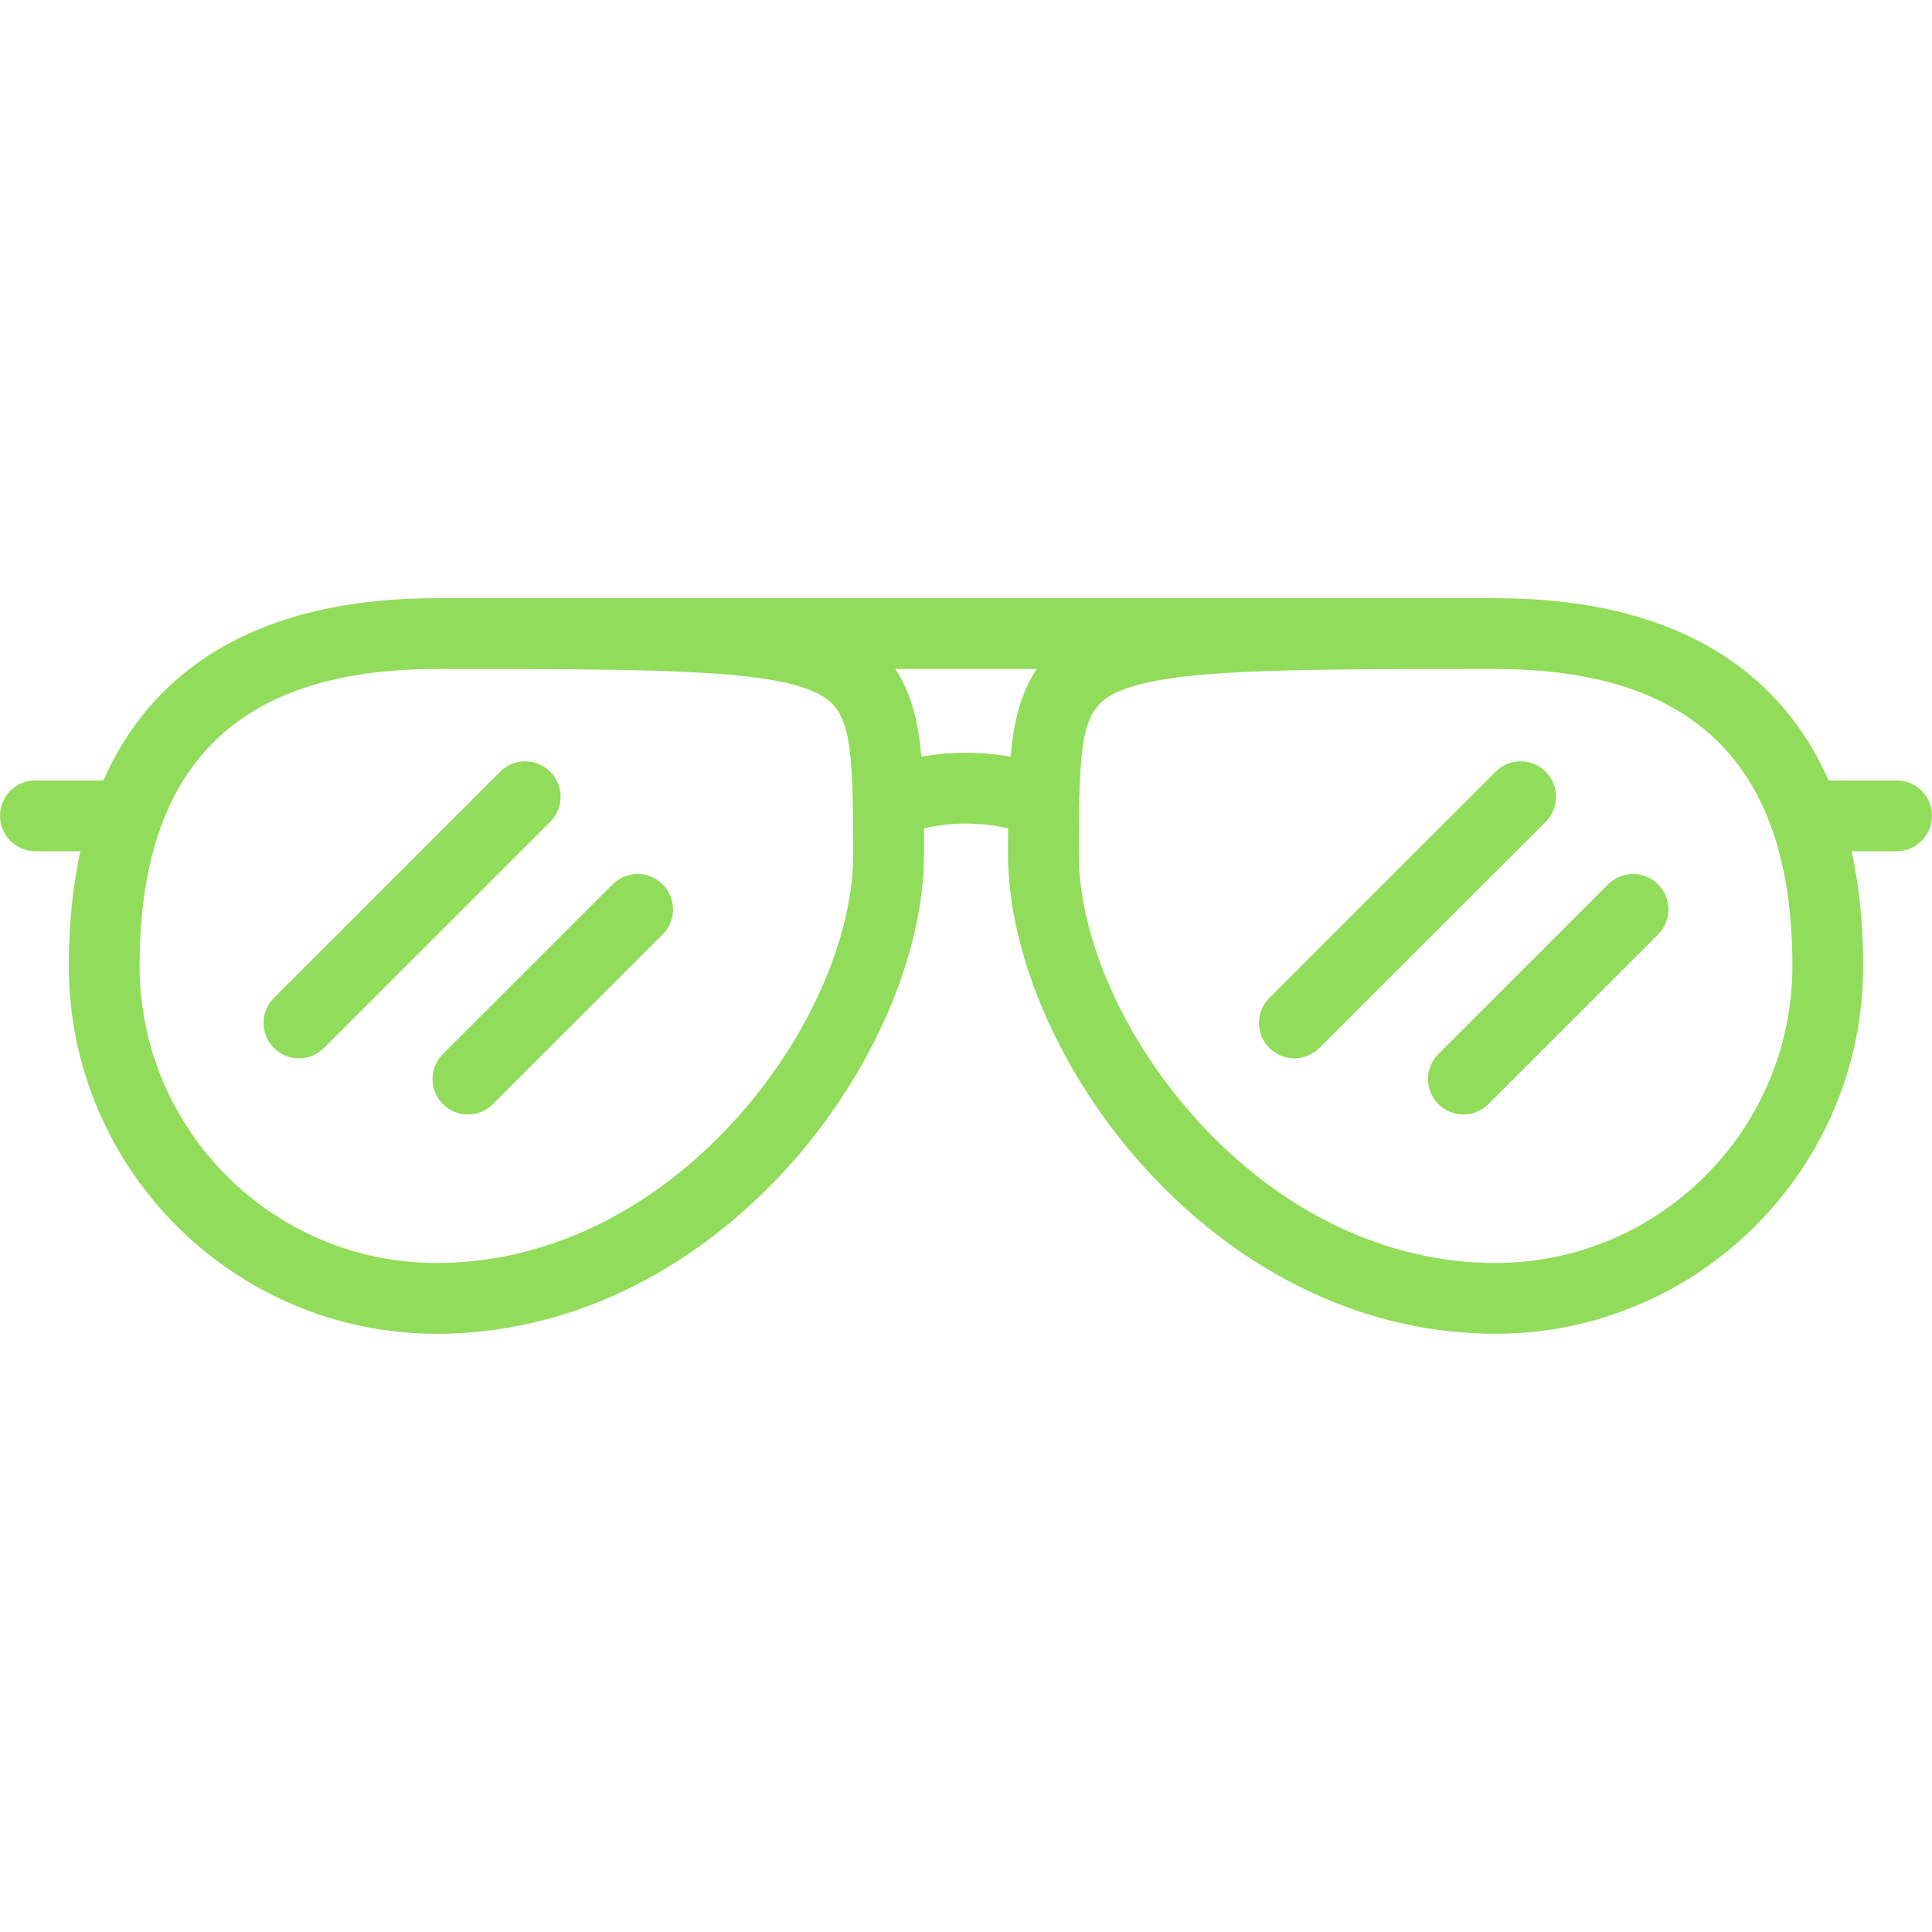 <?xml version="1.0" encoding="iso-8859-1"?>
<!-- Generator: Adobe Illustrator 18.0.0, SVG Export Plug-In . SVG Version: 6.00 Build 0)  -->
<!DOCTYPE svg PUBLIC "-//W3C//DTD SVG 1.1//EN" "http://www.w3.org/Graphics/SVG/1.1/DTD/svg11.dtd">
<svg xmlns="http://www.w3.org/2000/svg" xmlns:xlink="http://www.w3.org/1999/xlink" version="1.1" id="Capa_1" x="0px" y="0px" viewBox="0 0 409.443 409.443" style="enable-background:new 0 0 409.443 409.443;" xml:space="preserve" width="512px" height="512px">
<g>
	<path d="M401.943,165.39h-14.409c-2.537-5.723-5.714-10.857-9.558-15.354c-13.193-15.433-33.737-23.258-61.061-23.258H92.534   c-27.326,0-47.871,7.825-61.065,23.258c-3.844,4.496-7.021,9.631-9.558,15.354H7.5c-4.143,0-7.5,3.357-7.5,7.5   c0,4.143,3.357,7.5,7.5,7.5h9.546c-1.633,7.4-2.458,15.517-2.458,24.328c0,42.98,34.967,77.947,77.946,77.947   c27.209,0,53.524-12.411,74.1-34.948c18.003-19.72,29.186-45.292,29.186-66.737c0-1.855-0.001-3.654-0.009-5.412   c2.891-0.688,5.871-1.037,8.909-1.037c3.042,0,6.024,0.351,8.913,1.038c-0.008,1.757-0.009,3.557-0.009,5.411   c0,21.446,11.184,47.019,29.186,66.737c20.575,22.537,46.893,34.948,74.104,34.948c42.978,0,77.942-34.967,77.942-77.947   c0-8.812-0.825-16.928-2.458-24.328h9.544c4.143,0,7.5-3.357,7.5-7.5C409.443,168.747,406.086,165.39,401.943,165.39z    M155.556,237.604c-17.698,19.386-40.079,30.062-63.021,30.062c-34.709,0-62.946-28.238-62.946-62.947   c0-42.352,20.59-62.939,62.946-62.939c45.207,0,70.108,0,80.526,5.079c7.044,3.435,7.76,9.532,7.76,34.122   C180.82,198.837,171.14,220.534,155.556,237.604z M204.721,159.53c-3.198,0-6.353,0.285-9.447,0.838   c-0.674-7.479-2.183-13.673-5.562-18.59h30.021c-3.379,4.918-4.888,11.111-5.561,18.59   C211.077,159.816,207.921,159.53,204.721,159.53z M316.915,267.665c-22.944,0-45.327-10.676-63.025-30.062   c-15.584-17.069-25.265-38.767-25.265-56.624c0-24.59,0.716-30.688,7.761-34.122c10.418-5.079,35.32-5.079,80.529-5.079   c42.353,0,62.942,20.588,62.942,62.939C379.857,239.427,351.622,267.665,316.915,267.665z" fill="#91DC5A"/>
	<path d="M116.61,163.55c-2.929-2.93-7.677-2.93-10.607-0.002L58.05,211.483c-2.929,2.929-2.93,7.678-0.002,10.607   c1.465,1.465,3.385,2.197,5.305,2.197c1.919,0,3.838-0.731,5.303-2.195l47.953-47.936   C119.537,171.229,119.538,166.48,116.61,163.55z" fill="#91DC5A"/>
	<path d="M129.83,187.427l-35.971,35.959c-2.929,2.928-2.93,7.677-0.001,10.606c1.464,1.465,3.384,2.197,5.304,2.197   c1.919,0,3.838-0.732,5.303-2.196l35.971-35.959c2.929-2.928,2.93-7.677,0.001-10.606   C137.509,184.499,132.76,184.498,129.83,187.427z" fill="#91DC5A"/>
	<path d="M327.576,163.551c-2.929-2.932-7.678-2.931-10.607-0.003l-47.957,47.936c-2.93,2.929-2.931,7.677-0.003,10.607   c1.465,1.466,3.385,2.198,5.305,2.198c1.919,0,3.838-0.731,5.302-2.195l47.957-47.936   C330.503,171.229,330.504,166.48,327.576,163.551z" fill="#91DC5A"/>
	<path d="M340.795,187.427l-35.969,35.959c-2.929,2.928-2.93,7.677-0.001,10.606c1.464,1.465,3.384,2.197,5.304,2.197   c1.919,0,3.838-0.732,5.303-2.196l35.969-35.959c2.929-2.928,2.93-7.677,0.001-10.606   C348.475,184.499,343.726,184.498,340.795,187.427z" fill="#91DC5A"/>
</g>
<g>
</g>
<g>
</g>
<g>
</g>
<g>
</g>
<g>
</g>
<g>
</g>
<g>
</g>
<g>
</g>
<g>
</g>
<g>
</g>
<g>
</g>
<g>
</g>
<g>
</g>
<g>
</g>
<g>
</g>
</svg>
